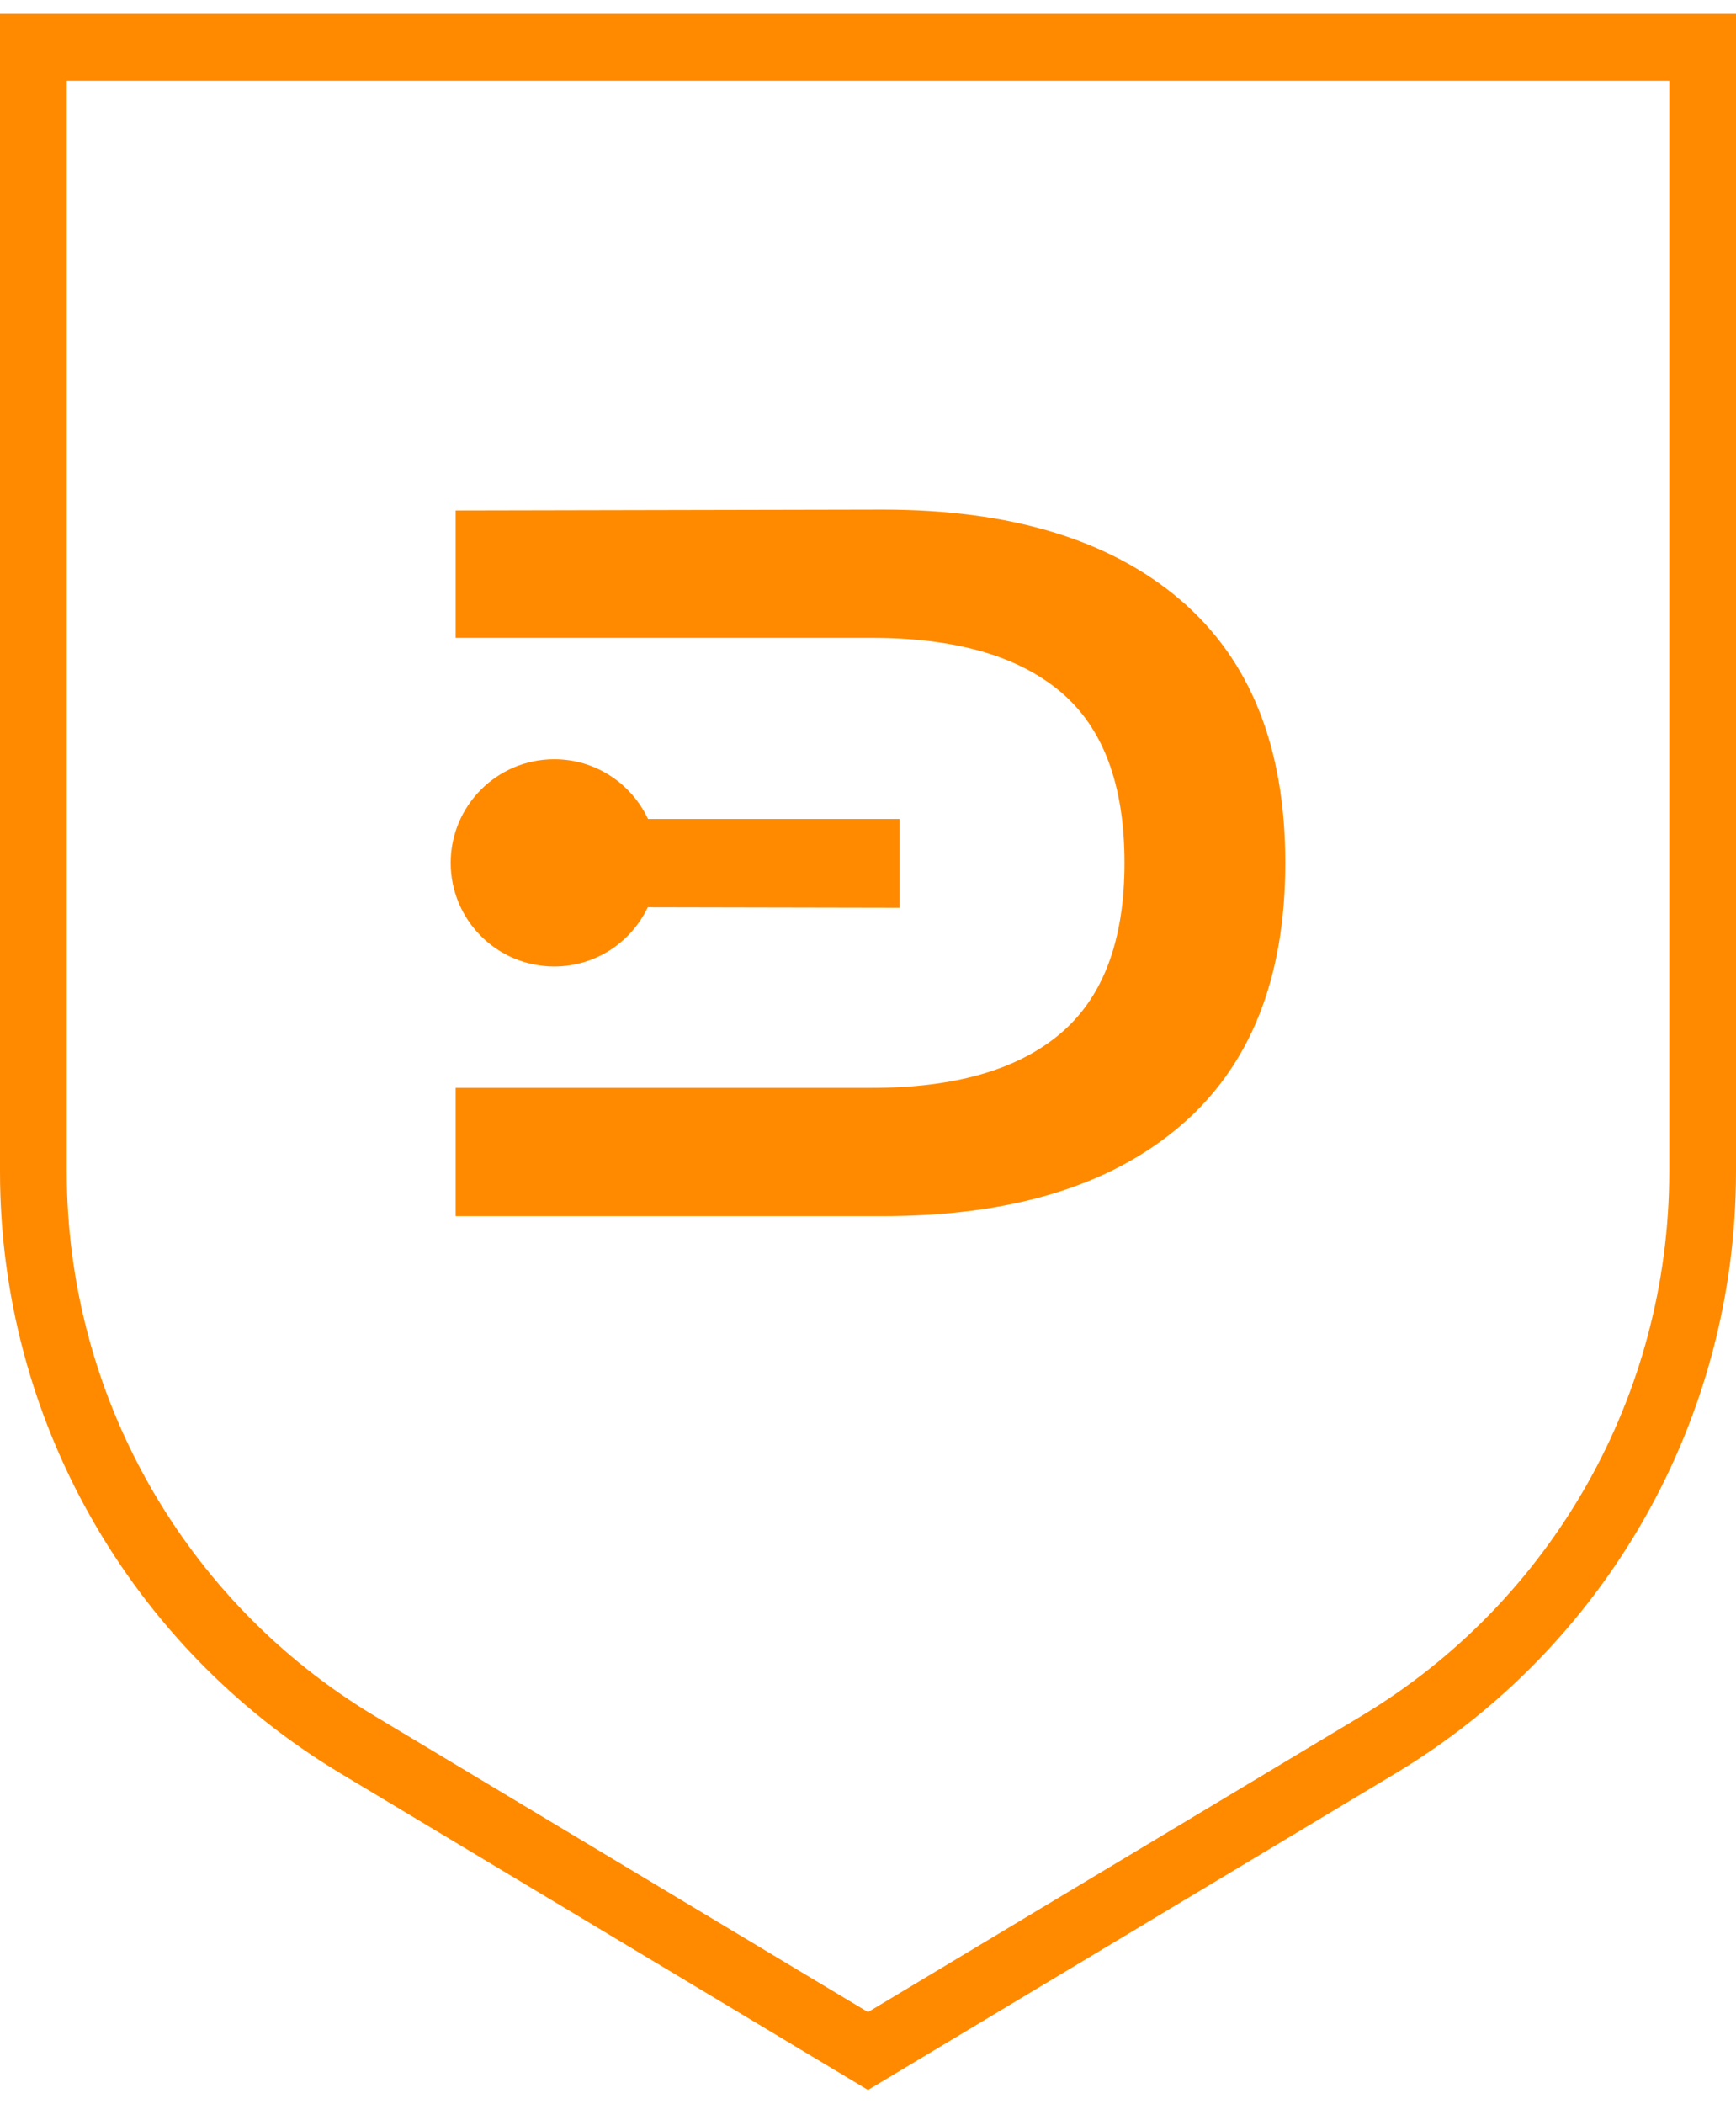 <svg width="52" height="63" viewBox="0 0 52 63" fill="none" xmlns="http://www.w3.org/2000/svg">
<g id="a" clip-path="url(#clip0_482_285)">
<path id="Vector" d="M26 61.417L10.71 52.243C4.686 48.629 1 42.118 1 35.093V1.417H51V35.093C51 42.118 47.314 48.628 41.29 52.243L26 61.417Z" stroke="#FF8A00" stroke-width="2" stroke-miterlimit="10" stroke-linecap="round"/>
<path id="Vector_2" d="M13.5 25.838C13.5 24.124 14.889 22.735 16.603 22.735C17.846 22.735 18.915 23.468 19.41 24.523H26.948V27.183L19.403 27.168C18.905 28.215 17.84 28.941 16.603 28.941C14.889 28.941 13.5 27.552 13.5 25.838ZM35.338 17.948C33.23 16.156 30.265 15.259 26.443 15.259L13.649 15.285V19.1H26.118C28.6 19.1 30.481 19.637 31.762 20.711C33.042 21.785 33.683 23.494 33.683 25.838C33.683 28.163 33.043 29.867 31.762 30.95C30.481 32.034 28.6 32.575 26.118 32.575H13.649V36.417H26.443C30.265 36.417 33.23 35.521 35.338 33.728C37.446 31.936 38.5 29.306 38.5 25.838C38.5 22.37 37.446 19.741 35.338 17.948Z" fill="#FF8A00"/>
</g>
<defs>
<clipPath id="clip0_482_285">
<rect width="52" height="62.166" fill="white" transform="translate(0 0.417)"/>
</clipPath>
</defs>
</svg>
